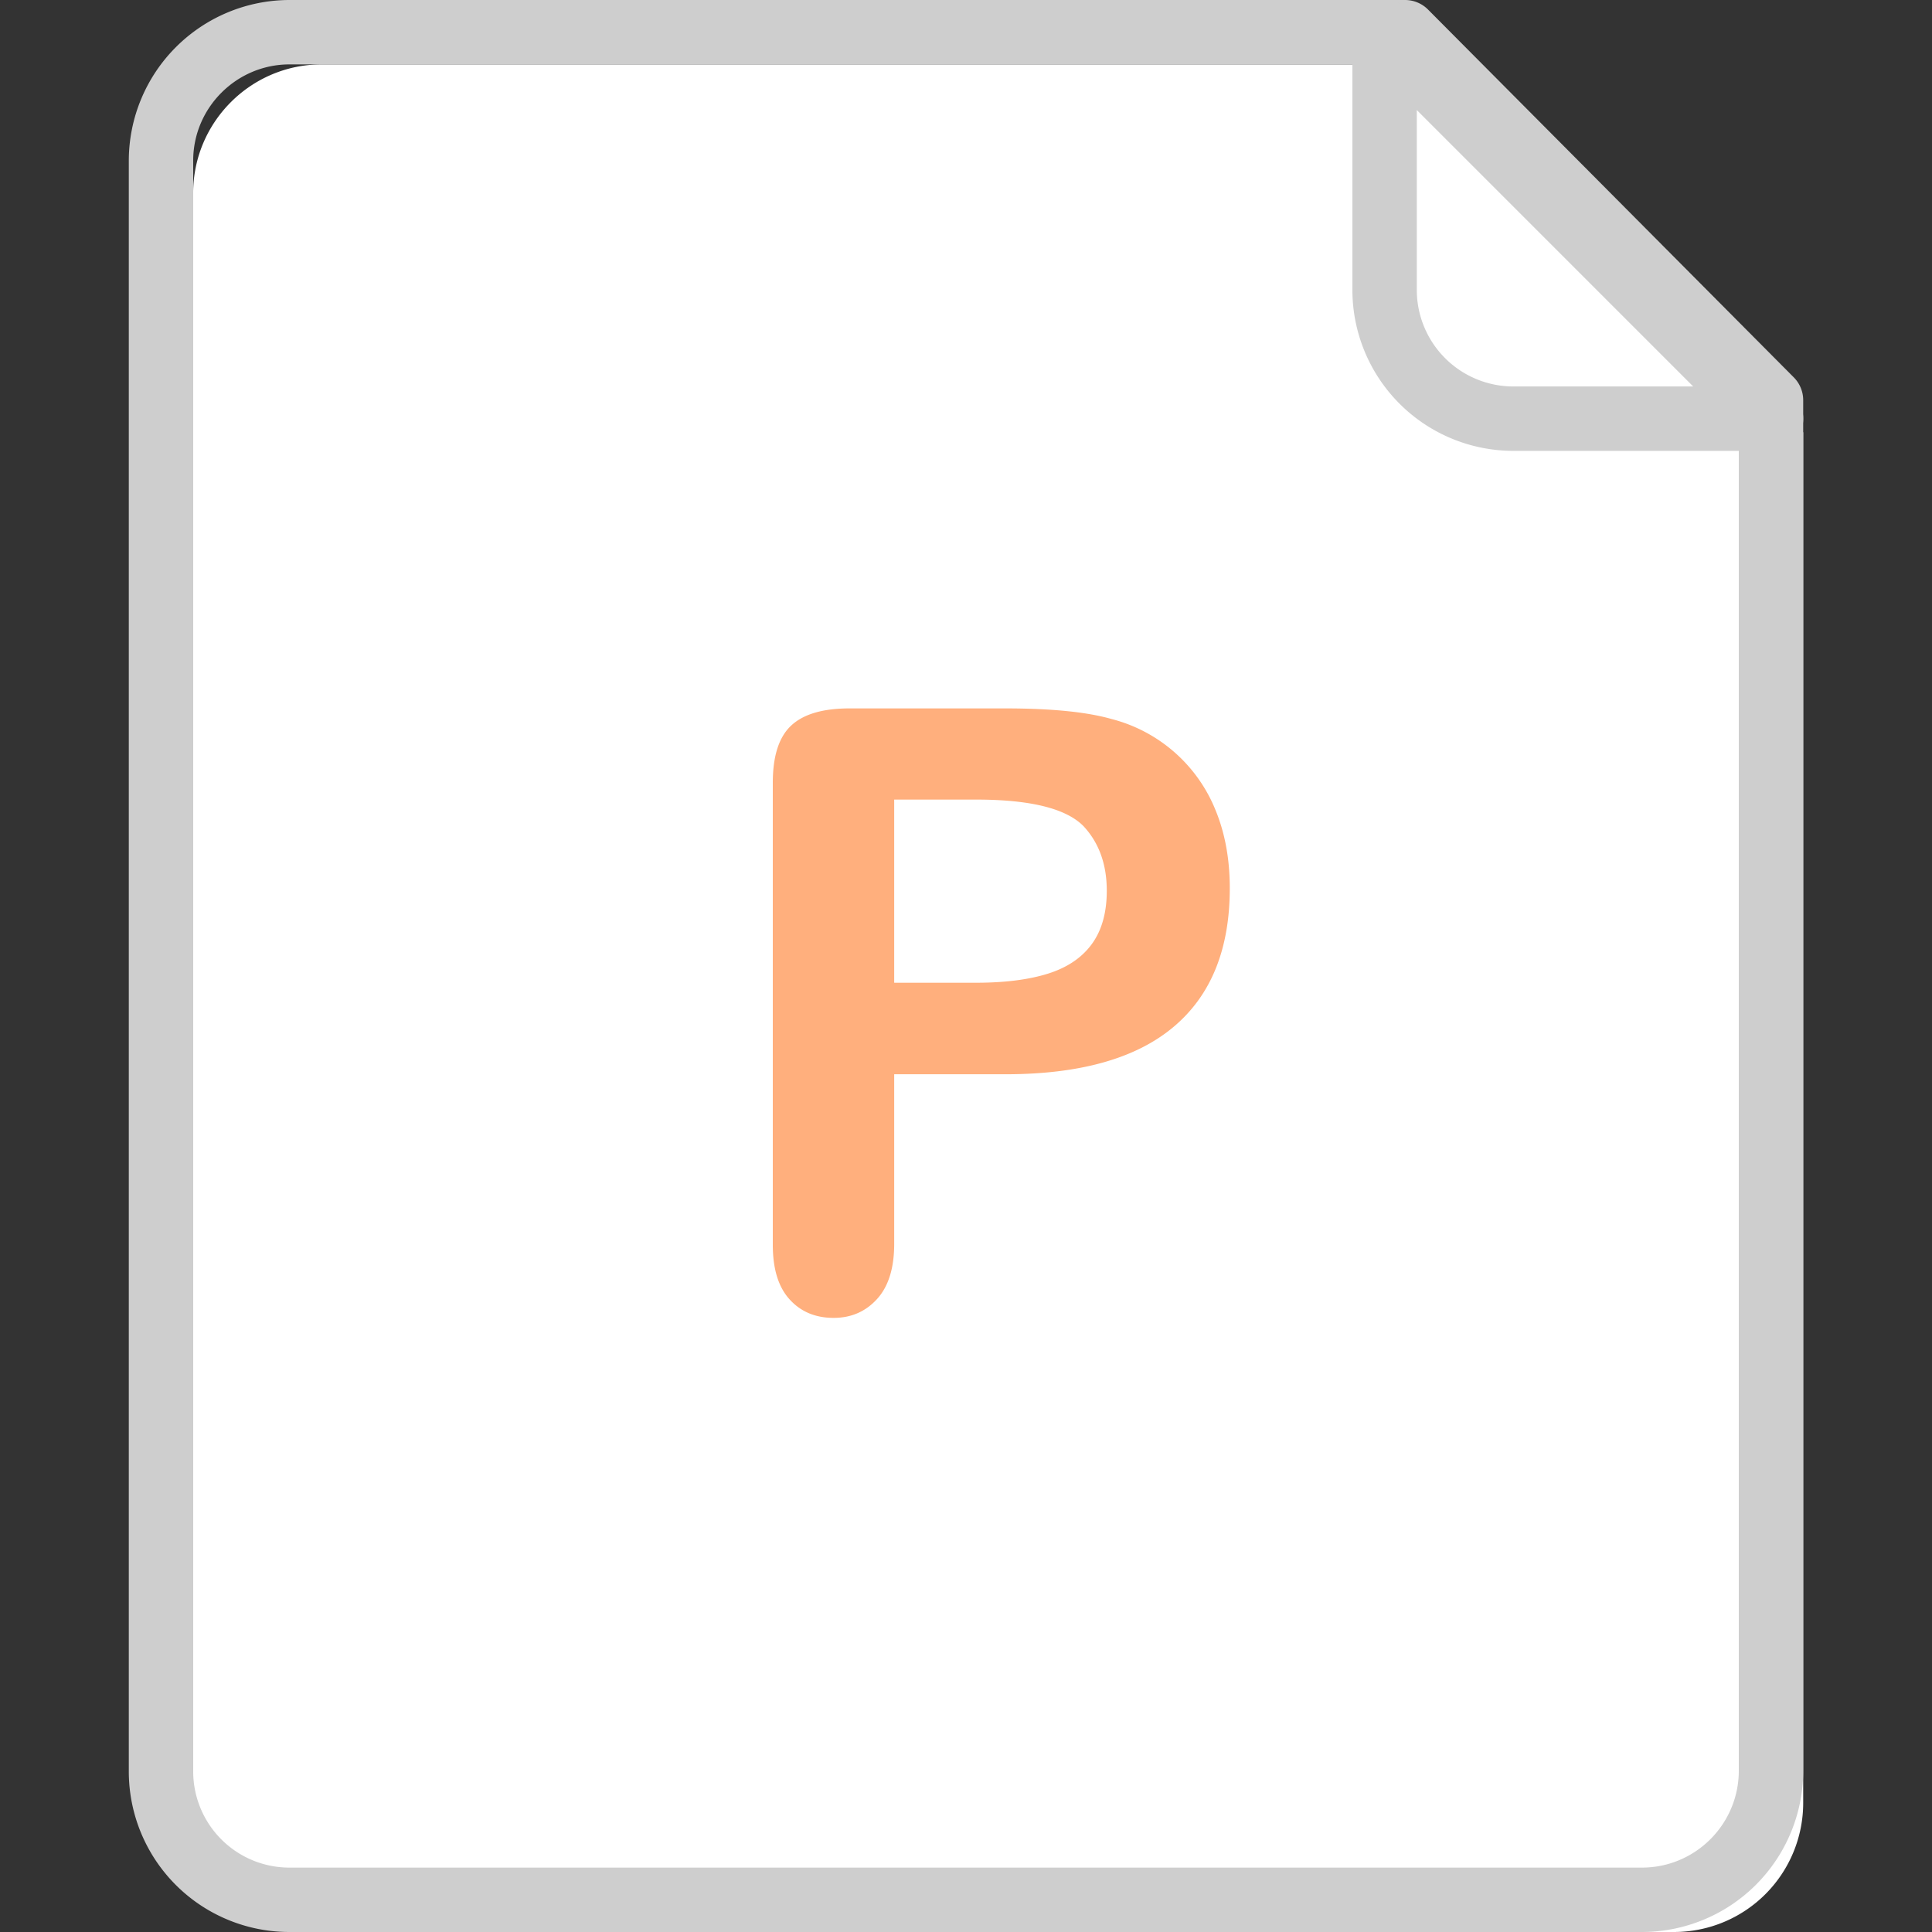 <?xml version="1.0" standalone="no"?><!DOCTYPE svg PUBLIC "-//W3C//DTD SVG 1.1//EN" "http://www.w3.org/Graphics/SVG/1.1/DTD/svg11.dtd"><svg class="icon" width="200px" height="200.00px" viewBox="0 0 1024 1024" version="1.1" xmlns="http://www.w3.org/2000/svg"><rect x="0" y="0" width="1024" height="1024" fill="#333333" stroke="none"/><path d="M170.496 34.133C132.881 34.133 102.4 64.853 102.4 102.161v853.776C102.4 993.552 132.779 1023.999 170.803 1023.999h716.561A68.437 68.437 0 0 0 955.733 955.562V229.171L761.788 34.133H170.496z" fill="#FFFFFF" /><path d="M68.267 85.094v853.776A85.094 85.094 0 0 0 153.737 1023.999h716.561A85.504 85.504 0 0 0 955.733 938.495V212.104a17.135 17.135 0 0 0-4.949-12.049L756.838 5.018A17.169 17.169 0 0 0 744.721 0H153.43A85.265 85.265 0 0 0 68.267 85.094zM744.721 34.133l-12.117-5.018 193.945 195.038L921.6 212.104v726.357c0 28.399-23.006 51.405-51.336 51.405H153.737A50.995 50.995 0 0 1 102.4 938.905V85.094C102.4 57.105 125.338 34.133 153.43 34.133h591.291z" fill="#CECECE" /><path d="M802.065 238.967H938.666a17.067 17.067 0 0 0 12.083-29.15l-204.8-204.8A17.067 17.067 0 0 0 716.8 17.101v136.602a85.333 85.333 0 0 0 85.265 85.265zM750.933 17.101l-29.15 12.083 204.8 204.8 12.083-29.15h-136.602A51.2 51.2 0 0 1 750.933 153.702V17.101z" fill="#CECECE" /><path d="M532.89 569.378h-58.948v89.907c0 12.868-3.038 22.596-9.114 29.252s-13.722 9.967-22.972 9.967c-9.694 0-17.476-3.277-23.415-9.865S409.6 672.46 409.6 659.729v-244.838c0-14.165 3.243-24.269 9.762-30.345s16.828-9.079 30.959-9.079h82.534c24.405 0 43.179 1.877 56.32 5.632a81.203 81.203 0 0 1 55.262 48.742c4.915 12.117 7.373 25.771 7.373 40.96 0 32.358-9.967 56.866-29.901 73.557-19.9 16.691-49.596 25.02-89.02 25.02z m-15.599-145.579h-43.349v97.075h43.349c15.155 0 27.853-1.604 38.025-4.779s17.954-8.363 23.279-15.599 8.021-16.691 8.021-28.399c0-13.995-4.13-25.429-12.356-34.236-9.25-9.387-28.228-14.063-56.968-14.063z" fill="#FFAF7D" /></svg>